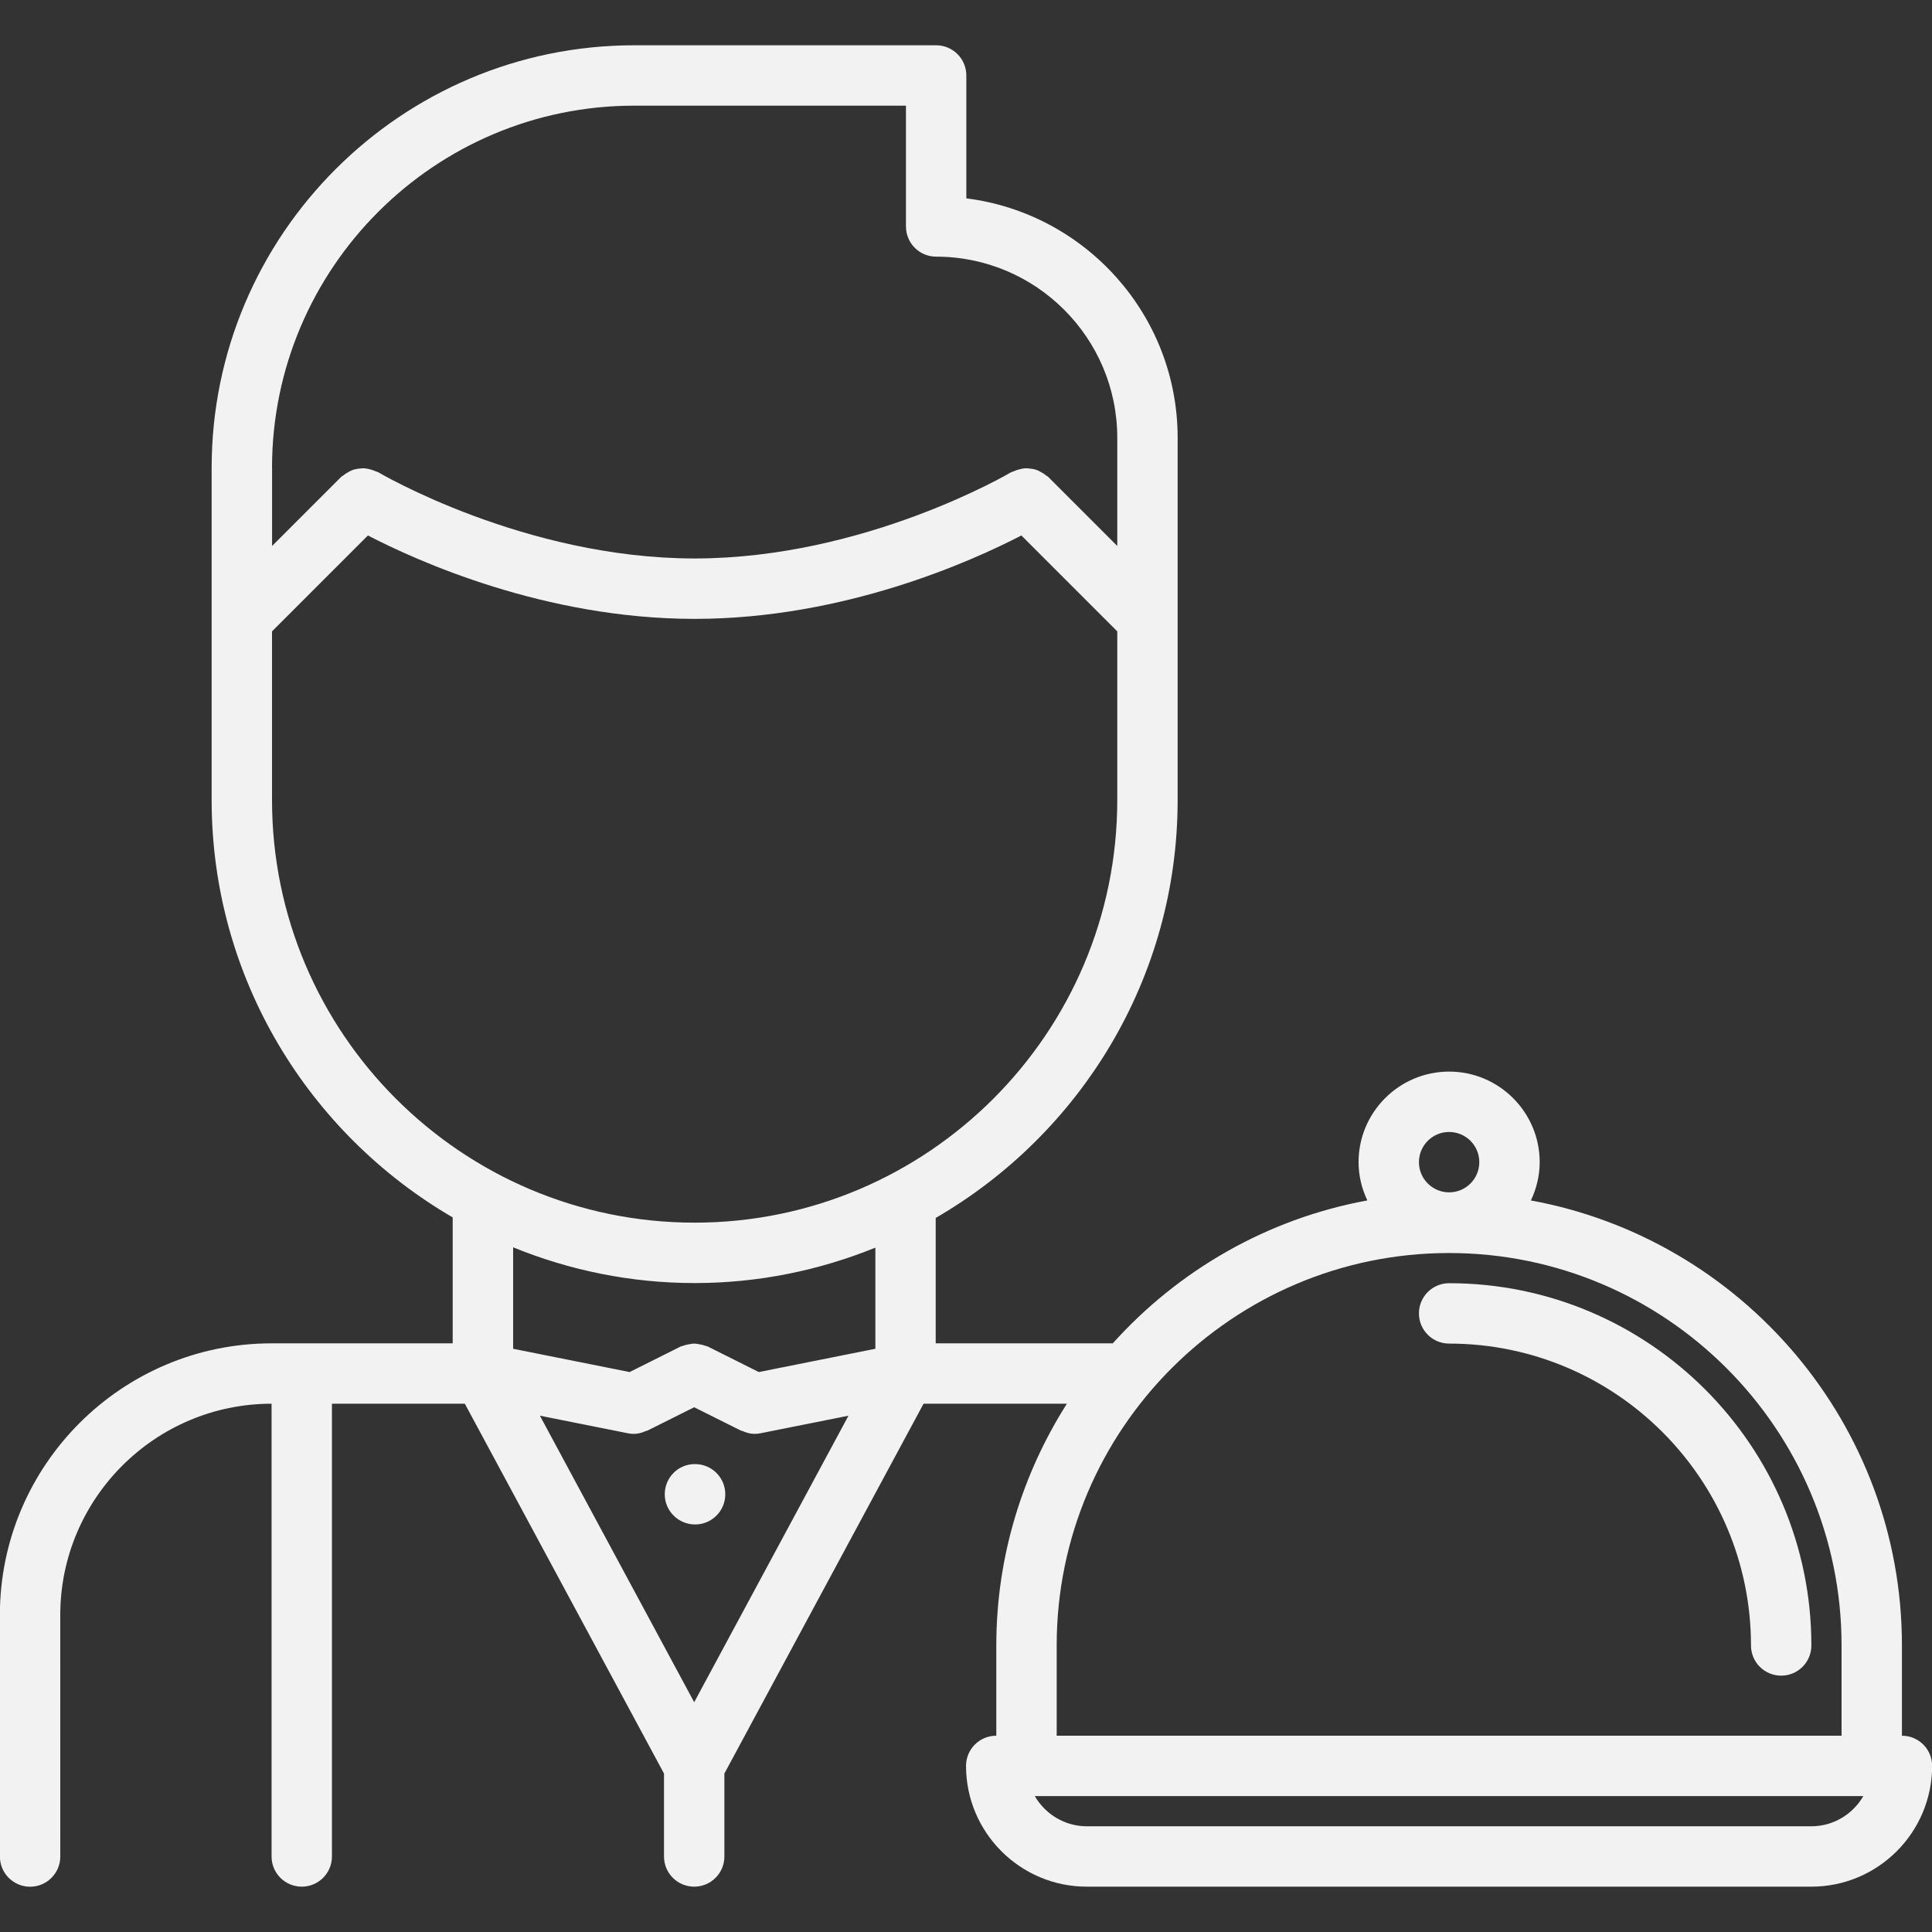 <?xml version="1.0"?>
<svg xmlns="http://www.w3.org/2000/svg" id="icons" enable-background="new 0 0 64 64" height="512px" viewBox="0 0 64 64" width="512px"><rect x="0" y="0" width="64" height="64" fill="#333333" stroke="none"/><g><path d="m23.026 48.5h-.011c-.552 0-.994.447-.994 1s.452 1 1.005 1c.552 0 1-.447 1-1s-.448-1-1-1z" data-original="#000000" class="active-path" data-old_color="#000000" fill="#F2F2F2"/><path d="m63.004 57.498v-2.99c0-7.346-5.311-13.462-12.291-14.742.182-.387.291-.813.291-1.268 0-1.654-1.346-3-3-3s-3 1.346-3 3c0 .454.109.881.291 1.268-3.324.609-6.26 2.318-8.433 4.734h-5.866v-4.154c4.782-2.77 8.015-7.931 8.015-13.844v-12c0-4.072-3.06-7.436-7-7.931v-4.071c0-.552-.447-1-1-1h-10c-7.72 0-14 6.28-14 14v11.001c0 5.901 3.22 11.053 7.985 13.827v4.172h-5.998c-4.964 0-9.002 4.038-9.002 9.002l.001 7.998c0 .553.448 1 1 1 .553 0 1-.448 1-1l-.001-7.998c0-3.86 3.14-7.001 7-7.002v14.998c0 .553.447 1 1 1s1-.447 1-1v-14.998h4.402l6.598 12.251v2.747c0 .553.447 1 1 1s1-.447 1-1v-2.747l6.598-12.251h4.748c-1.473 2.32-2.338 5.063-2.338 8.008v2.99h-.003c-.553 0-1 .447-1 1 0 2.206 1.794 4 4 4h24.003c2.206 0 4-1.794 4-4 0-.553-.447-1-1-1zm-53.993-41.998c0-6.617 5.383-12 12-12h9v4.002c0 .552.447 1 1 1 3.309 0 6 2.691 6 6v3.584l-2.293-2.293c-.02-.019-.045-.026-.065-.043-.052-.044-.106-.078-.166-.11-.056-.031-.109-.061-.169-.08-.061-.02-.122-.028-.186-.036-.063-.008-.125-.015-.188-.01-.062.004-.12.02-.181.035-.067.018-.131.037-.193.068-.023.012-.05.012-.072.025-.048.028-4.851 2.858-10.486 2.858s-10.438-2.83-10.486-2.858c-.022-.014-.049-.014-.072-.025-.063-.031-.126-.051-.193-.068-.061-.016-.119-.031-.181-.035-.063-.004-.125.002-.188.01s-.125.016-.186.036c-.06.02-.113.049-.169.08-.06.032-.114.065-.166.11-.021.018-.046.024-.065.043l-2.293 2.293v-2.586zm13.985 40.888-5.111-9.491 2.916.582c.065.014.132.02.196.02.142 0 .274-.039.399-.095.016-.007.032-.003.047-.011l1.553-.776 1.553.776c.015.008.031.004.047.011.125.056.258.095.399.095.064 0 .131-.006.196-.02l2.916-.582zm6-11.708-3.859.771-1.693-.847c-.022-.011-.047-.01-.069-.019-.063-.026-.127-.039-.193-.052-.063-.012-.122-.024-.185-.024s-.122.013-.185.024c-.066.013-.131.025-.193.052-.022.009-.047.008-.069.019l-1.693.847-3.859-.771v-3.361c1.858.758 3.887 1.184 6.015 1.184 2.117 0 4.135-.423 5.985-1.173v3.35zm-5.985-4.178c-7.72 0-14-6.28-14-14v-5.587l3.177-3.177c1.613.837 5.858 2.763 10.823 2.763s9.21-1.926 10.823-2.763l3.177 3.177v5.587c0 7.72-6.281 14-14 14zm24.993-3.004c.552 0 1 .448 1 1s-.448 1-1 1-1-.448-1-1 .448-1 1-1zm-13 17.01c0-7.168 5.832-13 13-13s13 5.832 13 13v2.99h-26zm25 5.99h-24.003c-.736 0-1.375-.405-1.722-1h27.446c-.346.595-.985 1-1.721 1z" data-original="#000000" class="active-path" data-old_color="#000000" fill="#F2F2F2"/><path d="m48.004 42.508c-.553 0-1 .447-1 1s.447 1 1 1c5.514 0 10 4.486 10 10 0 .553.447 1 1 1s1-.447 1-1c0-6.617-5.383-12-12-12z" data-original="#000000" class="active-path" data-old_color="#000000" fill="#F2F2F2"/></g> </svg>
